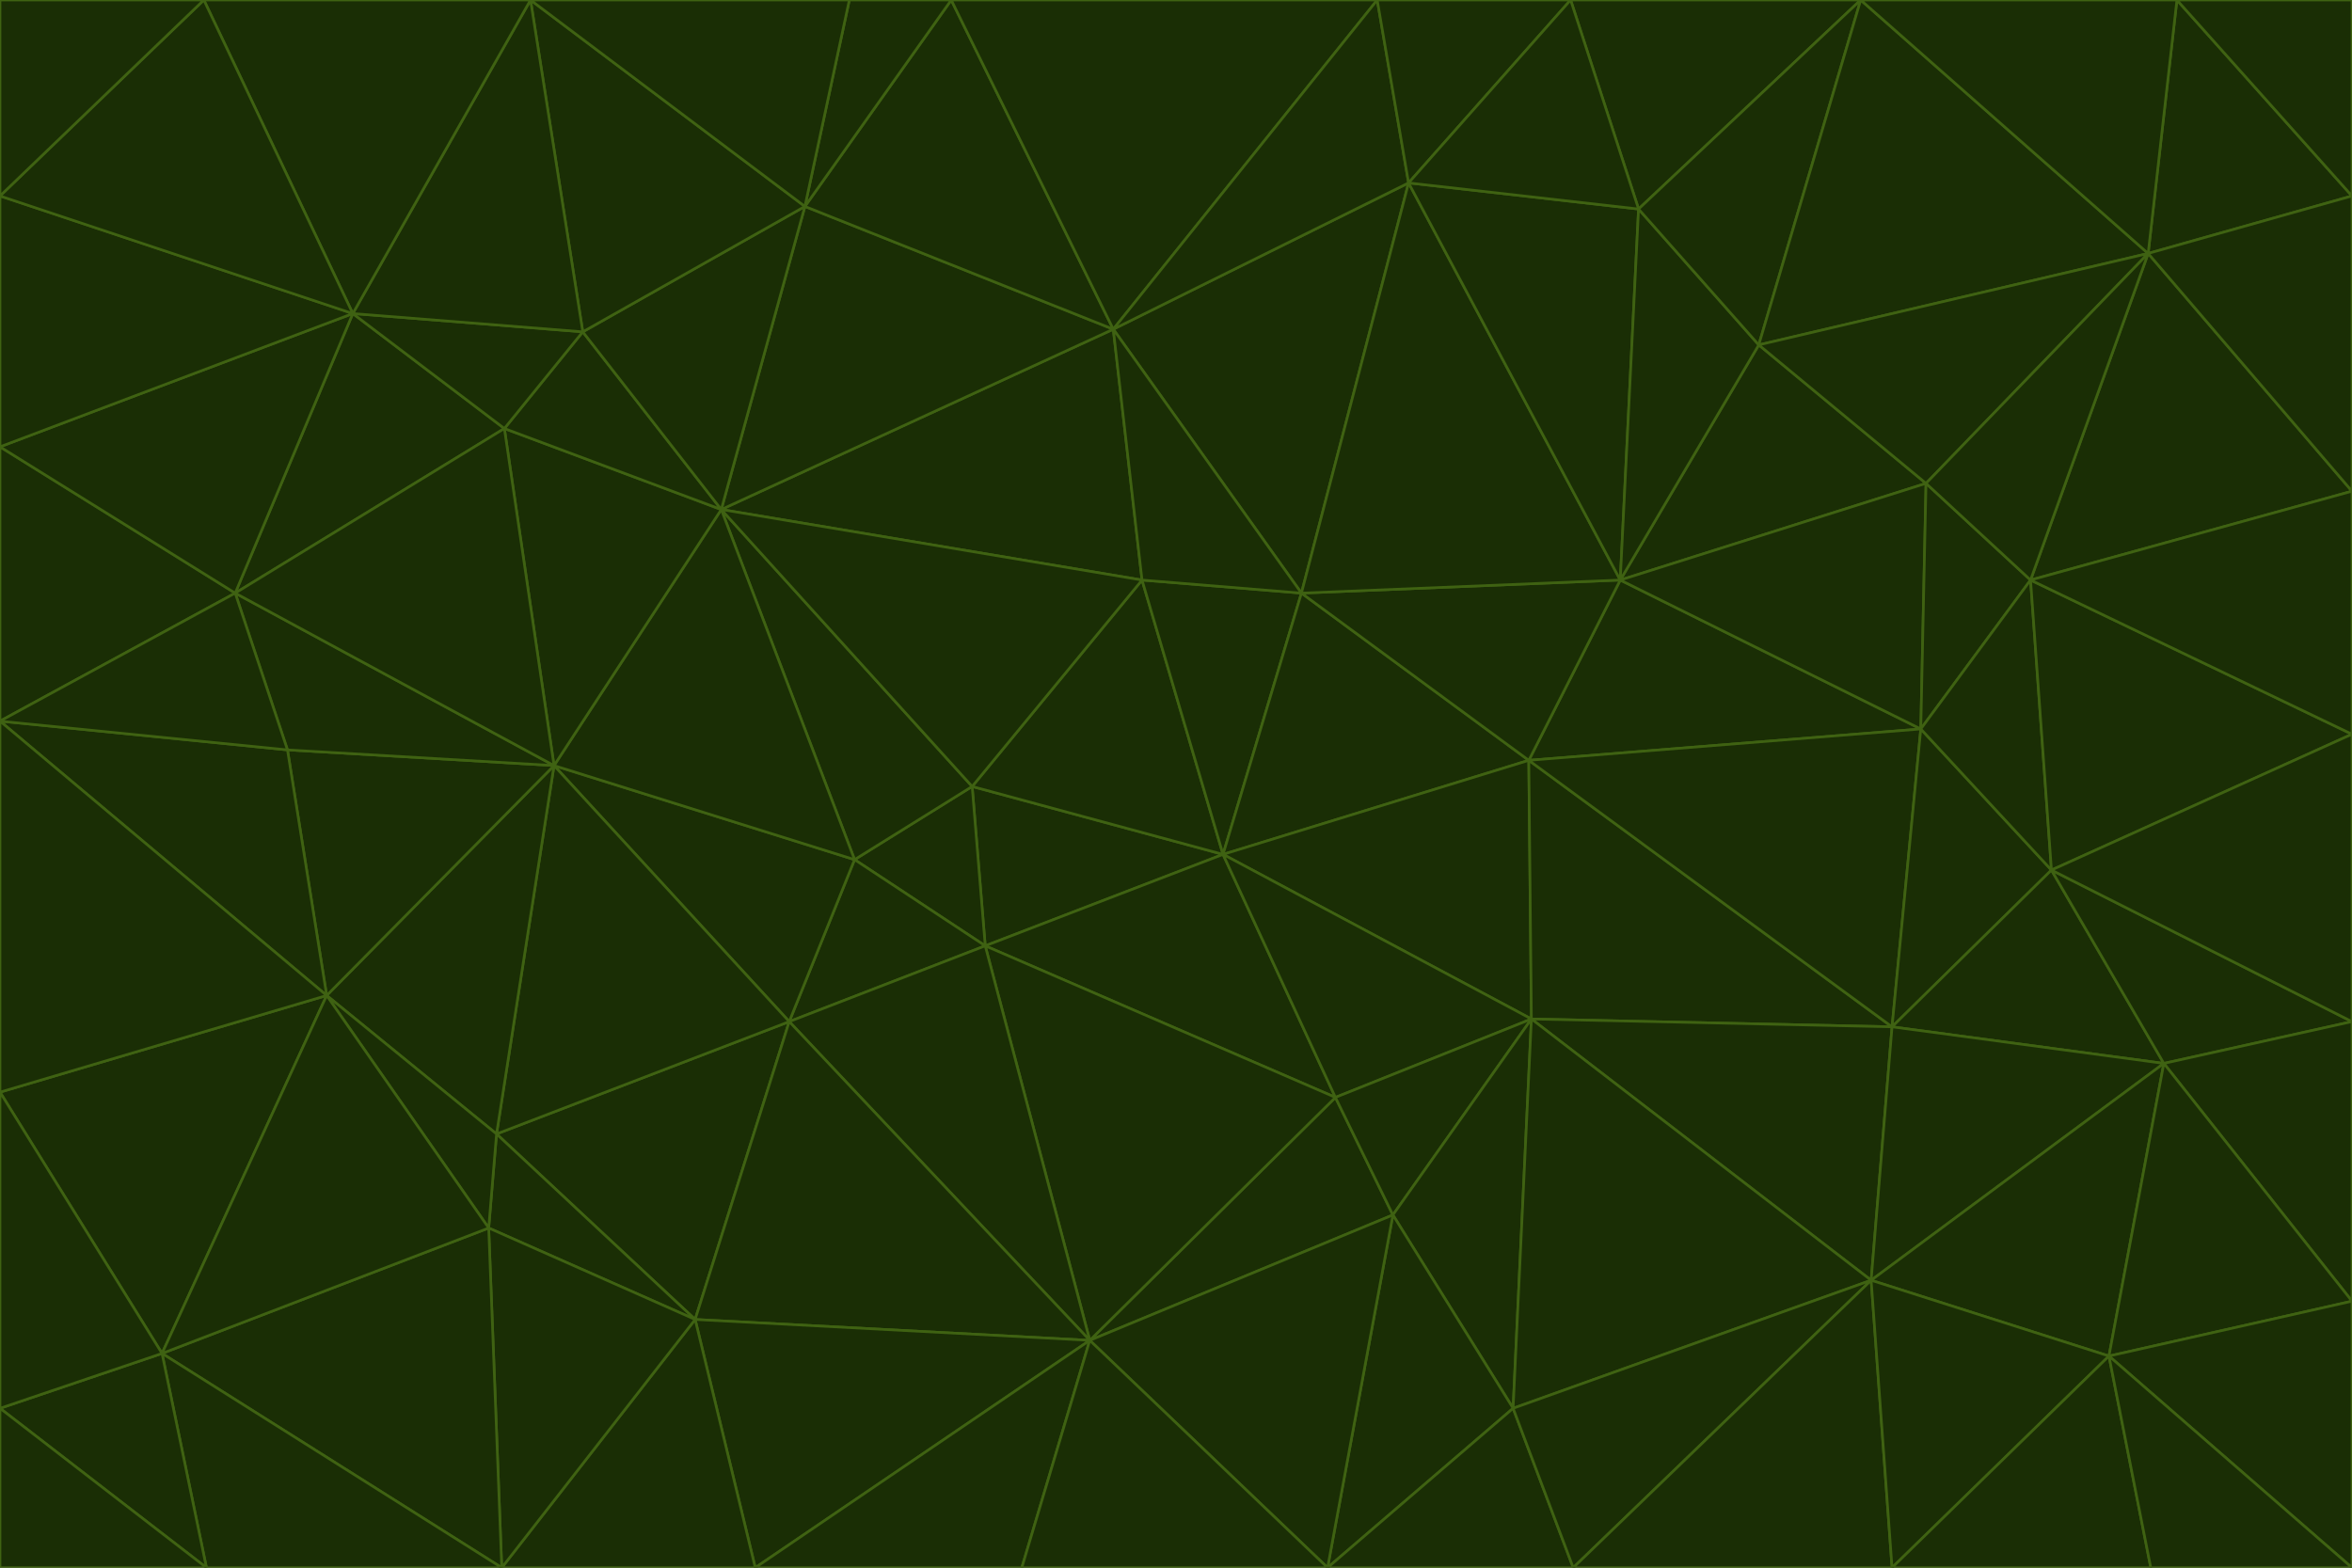 <svg id="visual" viewBox="0 0 900 600" width="900" height="600" xmlns="http://www.w3.org/2000/svg" xmlns:xlink="http://www.w3.org/1999/xlink" version="1.1"><g stroke-width="1" stroke-linejoin="bevel"><path d="M468 327L372 301L377 362Z" fill="#1a2e05" stroke="#3f6212"></path><path d="M372 301L327 329L377 362Z" fill="#1a2e05" stroke="#3f6212"></path><path d="M468 327L437 222L372 301Z" fill="#1a2e05" stroke="#3f6212"></path><path d="M372 301L276 195L327 329Z" fill="#1a2e05" stroke="#3f6212"></path><path d="M468 327L498 227L437 222Z" fill="#1a2e05" stroke="#3f6212"></path><path d="M327 329L302 391L377 362Z" fill="#1a2e05" stroke="#3f6212"></path><path d="M377 362L511 420L468 327Z" fill="#1a2e05" stroke="#3f6212"></path><path d="M533 465L511 420L417 513Z" fill="#1a2e05" stroke="#3f6212"></path><path d="M468 327L585 291L498 227Z" fill="#1a2e05" stroke="#3f6212"></path><path d="M586 390L585 291L468 327Z" fill="#1a2e05" stroke="#3f6212"></path><path d="M417 513L511 420L377 362Z" fill="#1a2e05" stroke="#3f6212"></path><path d="M511 420L586 390L468 327Z" fill="#1a2e05" stroke="#3f6212"></path><path d="M533 465L586 390L511 420Z" fill="#1a2e05" stroke="#3f6212"></path><path d="M302 391L417 513L377 362Z" fill="#1a2e05" stroke="#3f6212"></path><path d="M426 126L276 195L437 222Z" fill="#1a2e05" stroke="#3f6212"></path><path d="M437 222L276 195L372 301Z" fill="#1a2e05" stroke="#3f6212"></path><path d="M327 329L212 293L302 391Z" fill="#1a2e05" stroke="#3f6212"></path><path d="M539 70L426 126L498 227Z" fill="#1a2e05" stroke="#3f6212"></path><path d="M498 227L426 126L437 222Z" fill="#1a2e05" stroke="#3f6212"></path><path d="M276 195L212 293L327 329Z" fill="#1a2e05" stroke="#3f6212"></path><path d="M735 279L620 222L585 291Z" fill="#1a2e05" stroke="#3f6212"></path><path d="M585 291L620 222L498 227Z" fill="#1a2e05" stroke="#3f6212"></path><path d="M190 434L266 505L302 391Z" fill="#1a2e05" stroke="#3f6212"></path><path d="M302 391L266 505L417 513Z" fill="#1a2e05" stroke="#3f6212"></path><path d="M212 293L190 434L302 391Z" fill="#1a2e05" stroke="#3f6212"></path><path d="M533 465L579 539L586 390Z" fill="#1a2e05" stroke="#3f6212"></path><path d="M586 390L724 393L585 291Z" fill="#1a2e05" stroke="#3f6212"></path><path d="M508 600L579 539L533 465Z" fill="#1a2e05" stroke="#3f6212"></path><path d="M508 600L533 465L417 513Z" fill="#1a2e05" stroke="#3f6212"></path><path d="M190 434L187 470L266 505Z" fill="#1a2e05" stroke="#3f6212"></path><path d="M426 126L308 79L276 195Z" fill="#1a2e05" stroke="#3f6212"></path><path d="M276 195L193 164L212 293Z" fill="#1a2e05" stroke="#3f6212"></path><path d="M289 600L417 513L266 505Z" fill="#1a2e05" stroke="#3f6212"></path><path d="M289 600L391 600L417 513Z" fill="#1a2e05" stroke="#3f6212"></path><path d="M223 127L193 164L276 195Z" fill="#1a2e05" stroke="#3f6212"></path><path d="M212 293L125 381L190 434Z" fill="#1a2e05" stroke="#3f6212"></path><path d="M190 434L125 381L187 470Z" fill="#1a2e05" stroke="#3f6212"></path><path d="M308 79L223 127L276 195Z" fill="#1a2e05" stroke="#3f6212"></path><path d="M620 222L539 70L498 227Z" fill="#1a2e05" stroke="#3f6212"></path><path d="M426 126L364 0L308 79Z" fill="#1a2e05" stroke="#3f6212"></path><path d="M391 600L508 600L417 513Z" fill="#1a2e05" stroke="#3f6212"></path><path d="M110 287L125 381L212 293Z" fill="#1a2e05" stroke="#3f6212"></path><path d="M192 600L289 600L266 505Z" fill="#1a2e05" stroke="#3f6212"></path><path d="M90 227L110 287L212 293Z" fill="#1a2e05" stroke="#3f6212"></path><path d="M716 490L724 393L586 390Z" fill="#1a2e05" stroke="#3f6212"></path><path d="M620 222L627 80L539 70Z" fill="#1a2e05" stroke="#3f6212"></path><path d="M724 393L735 279L585 291Z" fill="#1a2e05" stroke="#3f6212"></path><path d="M737 185L673 132L620 222Z" fill="#1a2e05" stroke="#3f6212"></path><path d="M673 132L627 80L620 222Z" fill="#1a2e05" stroke="#3f6212"></path><path d="M508 600L602 600L579 539Z" fill="#1a2e05" stroke="#3f6212"></path><path d="M579 539L716 490L586 390Z" fill="#1a2e05" stroke="#3f6212"></path><path d="M527 0L364 0L426 126Z" fill="#1a2e05" stroke="#3f6212"></path><path d="M308 79L203 0L223 127Z" fill="#1a2e05" stroke="#3f6212"></path><path d="M527 0L426 126L539 70Z" fill="#1a2e05" stroke="#3f6212"></path><path d="M364 0L325 0L308 79Z" fill="#1a2e05" stroke="#3f6212"></path><path d="M135 120L90 227L193 164Z" fill="#1a2e05" stroke="#3f6212"></path><path d="M602 600L716 490L579 539Z" fill="#1a2e05" stroke="#3f6212"></path><path d="M724 393L785 333L735 279Z" fill="#1a2e05" stroke="#3f6212"></path><path d="M135 120L193 164L223 127Z" fill="#1a2e05" stroke="#3f6212"></path><path d="M193 164L90 227L212 293Z" fill="#1a2e05" stroke="#3f6212"></path><path d="M0 418L62 518L125 381Z" fill="#1a2e05" stroke="#3f6212"></path><path d="M601 0L527 0L539 70Z" fill="#1a2e05" stroke="#3f6212"></path><path d="M203 0L135 120L223 127Z" fill="#1a2e05" stroke="#3f6212"></path><path d="M712 0L601 0L627 80Z" fill="#1a2e05" stroke="#3f6212"></path><path d="M735 279L737 185L620 222Z" fill="#1a2e05" stroke="#3f6212"></path><path d="M187 470L192 600L266 505Z" fill="#1a2e05" stroke="#3f6212"></path><path d="M62 518L192 600L187 470Z" fill="#1a2e05" stroke="#3f6212"></path><path d="M828 407L785 333L724 393Z" fill="#1a2e05" stroke="#3f6212"></path><path d="M735 279L777 222L737 185Z" fill="#1a2e05" stroke="#3f6212"></path><path d="M785 333L777 222L735 279Z" fill="#1a2e05" stroke="#3f6212"></path><path d="M712 0L627 80L673 132Z" fill="#1a2e05" stroke="#3f6212"></path><path d="M712 0L673 132L822 97Z" fill="#1a2e05" stroke="#3f6212"></path><path d="M627 80L601 0L539 70Z" fill="#1a2e05" stroke="#3f6212"></path><path d="M325 0L203 0L308 79Z" fill="#1a2e05" stroke="#3f6212"></path><path d="M0 276L125 381L110 287Z" fill="#1a2e05" stroke="#3f6212"></path><path d="M125 381L62 518L187 470Z" fill="#1a2e05" stroke="#3f6212"></path><path d="M602 600L724 600L716 490Z" fill="#1a2e05" stroke="#3f6212"></path><path d="M716 490L828 407L724 393Z" fill="#1a2e05" stroke="#3f6212"></path><path d="M807 519L828 407L716 490Z" fill="#1a2e05" stroke="#3f6212"></path><path d="M785 333L900 281L777 222Z" fill="#1a2e05" stroke="#3f6212"></path><path d="M0 171L0 276L90 227Z" fill="#1a2e05" stroke="#3f6212"></path><path d="M90 227L0 276L110 287Z" fill="#1a2e05" stroke="#3f6212"></path><path d="M0 171L90 227L135 120Z" fill="#1a2e05" stroke="#3f6212"></path><path d="M0 276L0 418L125 381Z" fill="#1a2e05" stroke="#3f6212"></path><path d="M62 518L79 600L192 600Z" fill="#1a2e05" stroke="#3f6212"></path><path d="M0 539L79 600L62 518Z" fill="#1a2e05" stroke="#3f6212"></path><path d="M724 600L807 519L716 490Z" fill="#1a2e05" stroke="#3f6212"></path><path d="M822 97L673 132L737 185Z" fill="#1a2e05" stroke="#3f6212"></path><path d="M0 75L0 171L135 120Z" fill="#1a2e05" stroke="#3f6212"></path><path d="M0 418L0 539L62 518Z" fill="#1a2e05" stroke="#3f6212"></path><path d="M900 188L822 97L777 222Z" fill="#1a2e05" stroke="#3f6212"></path><path d="M777 222L822 97L737 185Z" fill="#1a2e05" stroke="#3f6212"></path><path d="M203 0L78 0L135 120Z" fill="#1a2e05" stroke="#3f6212"></path><path d="M900 391L785 333L828 407Z" fill="#1a2e05" stroke="#3f6212"></path><path d="M900 391L900 281L785 333Z" fill="#1a2e05" stroke="#3f6212"></path><path d="M78 0L0 75L135 120Z" fill="#1a2e05" stroke="#3f6212"></path><path d="M900 498L900 391L828 407Z" fill="#1a2e05" stroke="#3f6212"></path><path d="M724 600L823 600L807 519Z" fill="#1a2e05" stroke="#3f6212"></path><path d="M807 519L900 498L828 407Z" fill="#1a2e05" stroke="#3f6212"></path><path d="M0 539L0 600L79 600Z" fill="#1a2e05" stroke="#3f6212"></path><path d="M900 281L900 188L777 222Z" fill="#1a2e05" stroke="#3f6212"></path><path d="M900 600L900 498L807 519Z" fill="#1a2e05" stroke="#3f6212"></path><path d="M78 0L0 0L0 75Z" fill="#1a2e05" stroke="#3f6212"></path><path d="M900 75L833 0L822 97Z" fill="#1a2e05" stroke="#3f6212"></path><path d="M822 97L833 0L712 0Z" fill="#1a2e05" stroke="#3f6212"></path><path d="M900 188L900 75L822 97Z" fill="#1a2e05" stroke="#3f6212"></path><path d="M823 600L900 600L807 519Z" fill="#1a2e05" stroke="#3f6212"></path><path d="M900 75L900 0L833 0Z" fill="#1a2e05" stroke="#3f6212"></path></g></svg>
